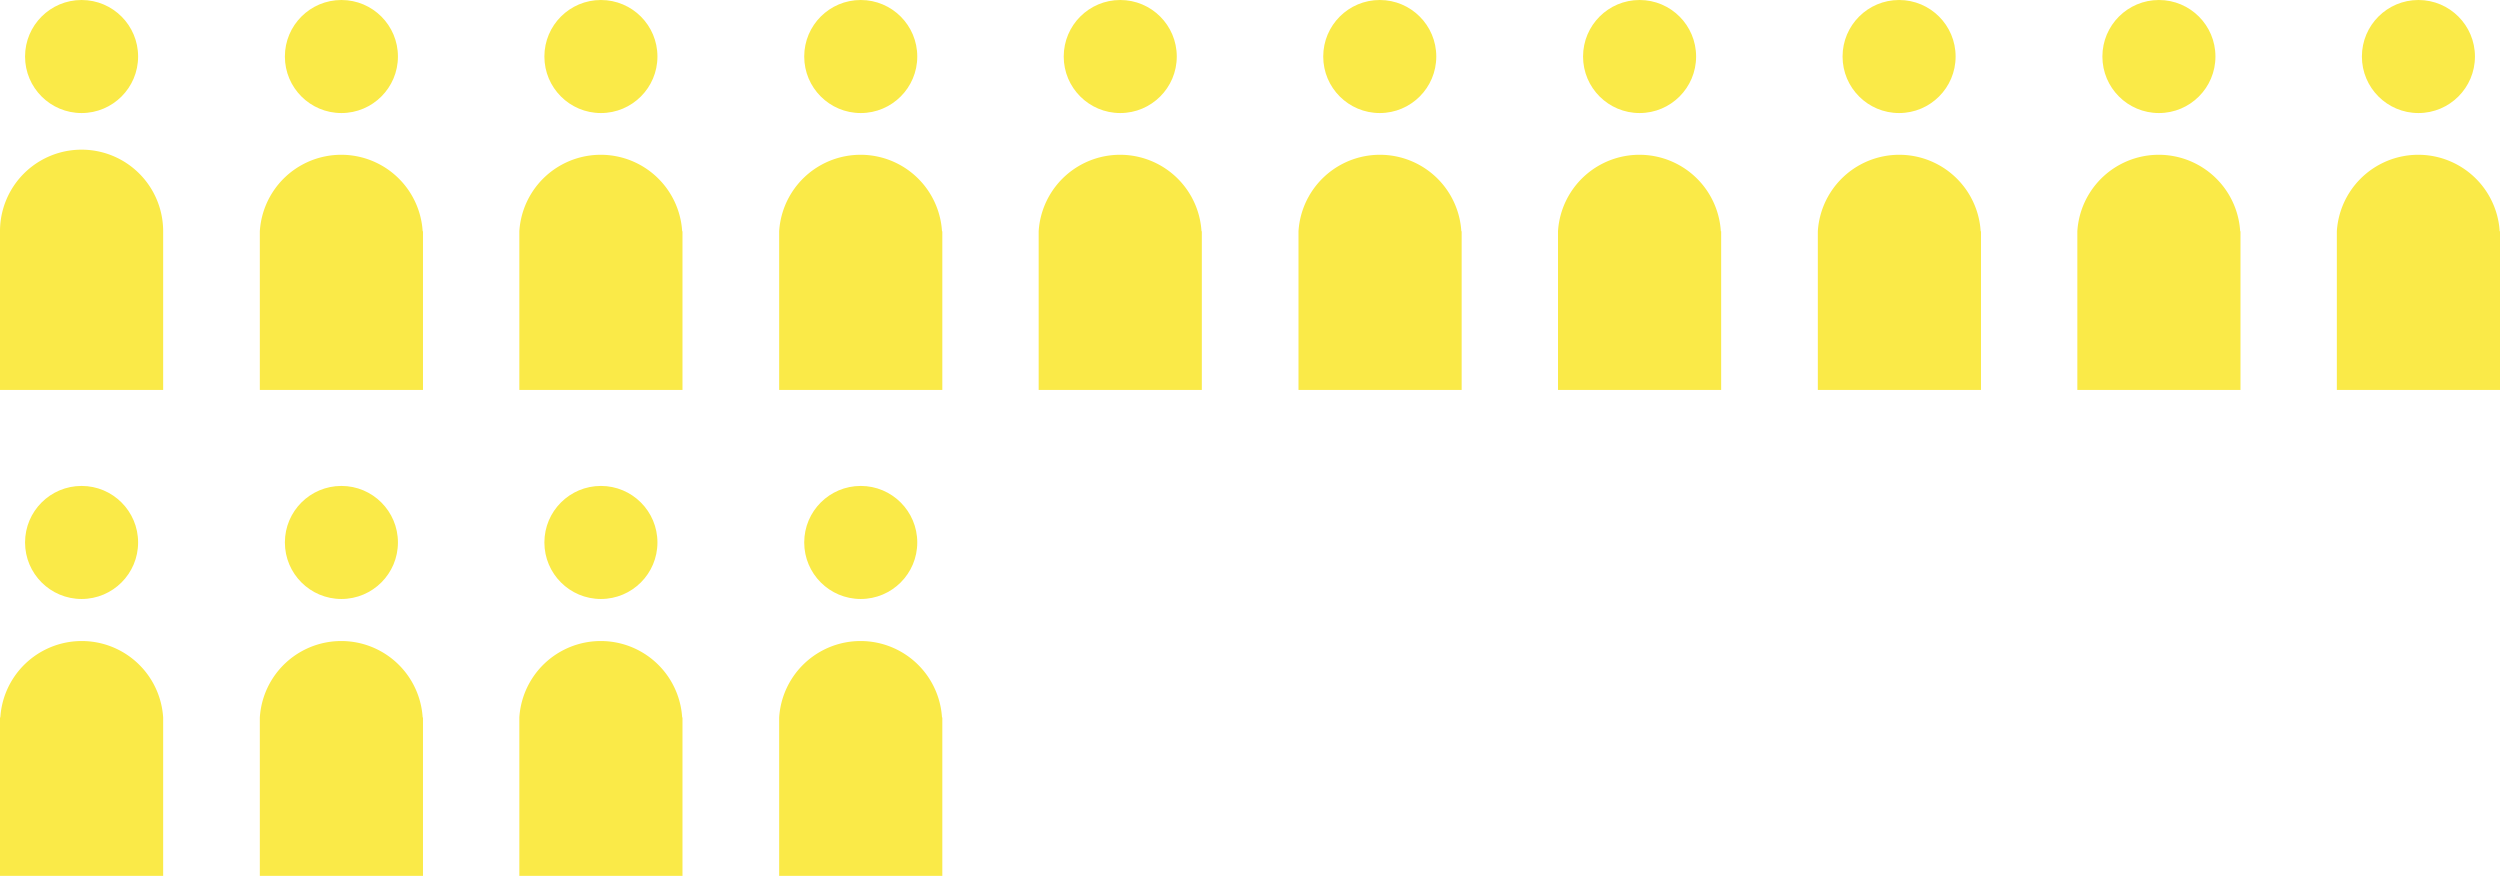 <svg xmlns="http://www.w3.org/2000/svg" viewBox="0 0 77.84 27.27"><defs><style>.cls-1{fill:#faea48;}</style></defs><title>inwoners5Middel 39@4x</title><g id="Laag_2" data-name="Laag 2"><g id="Laag_4" data-name="Laag 4"><circle class="cls-1" cx="2.54" cy="1.76" r="1.76"/><path class="cls-1" d="M5.08,7.2A2.54,2.54,0,0,0,0,7.2H0v4.94H5.08V7.2Z"/><circle class="cls-1" cx="10.63" cy="1.76" r="1.76"/><path class="cls-1" d="M13.16,7.2a2.54,2.54,0,0,0-5.07,0h0v4.94h5.08V7.2Z"/><circle class="cls-1" cx="18.71" cy="1.76" r="1.76"/><path class="cls-1" d="M21.24,7.2a2.54,2.54,0,0,0-5.07,0h0v4.94h5.08V7.2Z"/><circle class="cls-1" cx="26.8" cy="1.76" r="1.76"/><path class="cls-1" d="M29.33,7.2a2.54,2.54,0,0,0-5.07,0h0v4.94h5.08V7.2Z"/><circle class="cls-1" cx="34.88" cy="1.76" r="1.76"/><path class="cls-1" d="M37.41,7.2a2.54,2.54,0,0,0-5.07,0h0v4.94h5.08V7.2Z"/><circle class="cls-1" cx="42.96" cy="1.76" r="1.76"/><path class="cls-1" d="M45.5,7.2a2.54,2.54,0,0,0-5.07,0h0v4.94h5.08V7.2Z"/><circle class="cls-1" cx="51.05" cy="1.76" r="1.76"/><path class="cls-1" d="M53.58,7.2a2.54,2.54,0,0,0-5.07,0h0v4.94h5.08V7.2Z"/><circle class="cls-1" cx="59.13" cy="1.76" r="1.76"/><path class="cls-1" d="M61.67,7.2a2.54,2.54,0,0,0-5.07,0h0v4.94h5.08V7.2Z"/><circle class="cls-1" cx="67.22" cy="1.76" r="1.76"/><path class="cls-1" d="M69.75,7.2a2.54,2.54,0,0,0-5.07,0h0v4.94h5.08V7.2Z"/><circle class="cls-1" cx="75.3" cy="1.76" r="1.76"/><path class="cls-1" d="M77.83,7.2a2.54,2.54,0,0,0-5.07,0h0v4.94h5.08V7.2Z"/><circle class="cls-1" cx="2.54" cy="16.89" r="1.76"/><path class="cls-1" d="M5.08,22.34a2.54,2.54,0,0,0-5.07,0H0v4.94H5.08V22.34Z"/><circle class="cls-1" cx="10.63" cy="16.89" r="1.76"/><path class="cls-1" d="M13.16,22.34a2.54,2.54,0,0,0-5.07,0h0v4.94h5.08V22.34Z"/><circle class="cls-1" cx="18.71" cy="16.89" r="1.76"/><path class="cls-1" d="M21.24,22.34a2.54,2.54,0,0,0-5.07,0h0v4.94h5.08V22.34Z"/><circle class="cls-1" cx="26.8" cy="16.89" r="1.76"/><path class="cls-1" d="M29.33,22.34a2.54,2.54,0,0,0-5.07,0h0v4.94h5.08V22.34Z"/></g></g></svg>